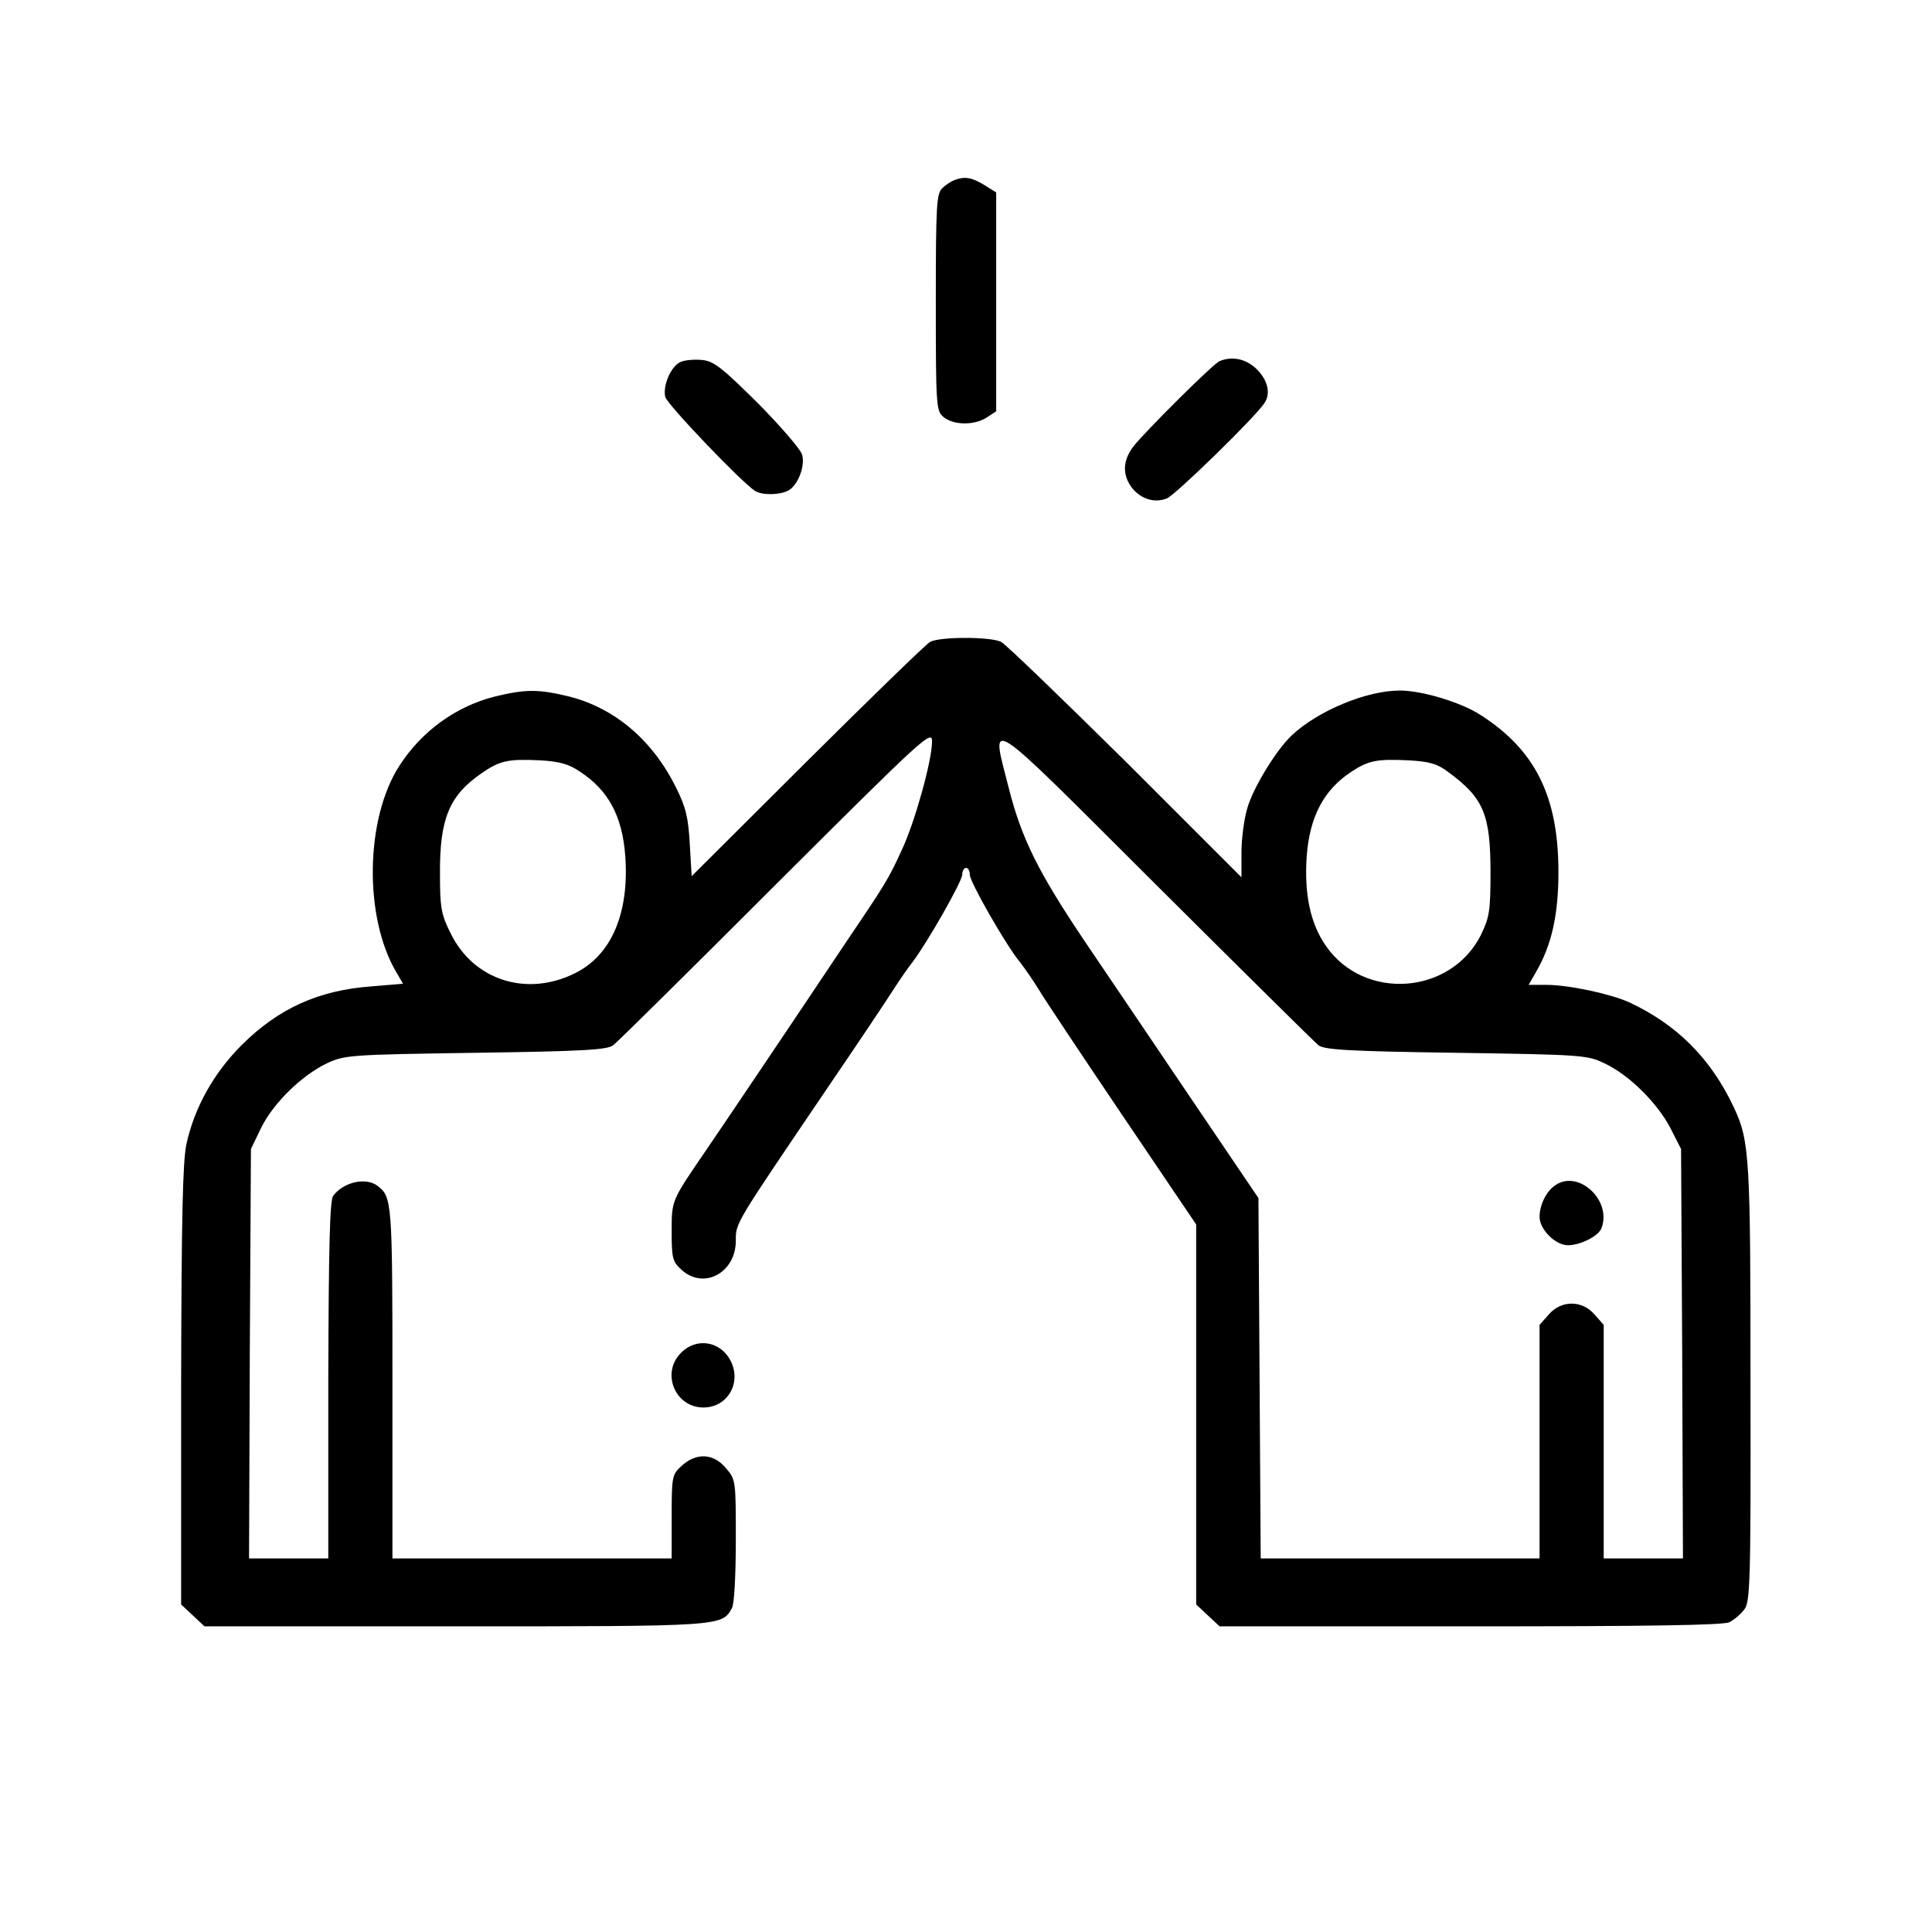 <?xml version="1.0" standalone="no"?>
<!DOCTYPE svg PUBLIC "-//W3C//DTD SVG 20010904//EN"
        "http://www.w3.org/TR/2001/REC-SVG-20010904/DTD/svg10.dtd">
<svg version="1.0" xmlns="http://www.w3.org/2000/svg"
     width="512pt" height="512pt" viewBox="0 0 512 512"
     preserveAspectRatio="xMidYMid meet">

    <g transform="translate(0,512) scale(0.1,-0.1)"
       fill="#000000" stroke="none">
        <path d="M2530 4643 c-8 -3 -23 -12 -32 -21 -16 -14 -18 -41 -18 -302 0 -271
1 -288 19 -304 26 -23 82 -24 115 -3 l26 17 0 290 0 290 -32 20 c-33 20 -51
23 -78 13z"/>
        <path d="M1804 4161 c-26 -11 -48 -63 -41 -93 6 -21 202 -226 238 -249 19 -12
66 -11 88 1 25 13 45 64 37 94 -3 14 -56 75 -117 137 -95 94 -117 112 -148
115 -20 2 -45 0 -57 -5z"/>
        <path d="M3232 4163 c-16 -6 -200 -189 -229 -227 -28 -37 -29 -75 -3 -109 23
-29 59 -41 92 -28 22 8 238 219 259 253 17 25 9 60 -20 89 -28 28 -65 36 -99
22z"/>
        <path d="M2465 3419 c-11 -6 -158 -149 -326 -316 l-306 -305 -5 85 c-4 70 -10
97 -36 149 -62 126 -162 211 -283 242 -82 20 -116 20 -198 0 -103 -26 -194
-92 -253 -184 -90 -140 -94 -400 -8 -546 l18 -31 -83 -7 c-141 -10 -248 -59
-345 -156 -74 -74 -125 -166 -146 -262 -10 -49 -13 -193 -14 -641 l0 -579 31
-29 31 -29 665 0 c711 0 706 0 733 49 6 11 10 89 10 180 0 157 0 160 -26 190
-33 40 -79 42 -118 6 -25 -23 -26 -28 -26 -135 l0 -110 -370 0 -370 0 0 466
c0 477 -1 492 -39 521 -31 24 -90 11 -118 -26 -9 -12 -12 -133 -13 -488 l0
-473 -105 0 -105 0 2 543 3 542 27 56 c32 65 106 138 174 171 48 22 58 23 395
28 287 4 349 8 364 20 11 8 205 200 432 427 392 391 413 410 413 378 0 -50
-45 -212 -79 -285 -36 -79 -42 -89 -157 -259 -112 -168 -335 -499 -362 -538
-93 -136 -92 -133 -92 -216 0 -71 2 -80 26 -102 59 -54 144 -8 144 77 0 48 -5
39 245 408 77 113 154 228 171 255 18 28 41 61 52 75 37 48 132 214 132 232 0
10 5 18 10 18 6 0 10 -8 10 -18 0 -19 97 -189 134 -233 11 -14 33 -46 48 -70
14 -24 114 -174 222 -334 l196 -290 0 -503 0 -504 31 -29 31 -29 665 0 c470 0
671 3 686 11 12 6 30 21 39 33 16 19 18 66 17 596 0 601 -2 646 -44 735 -61
130 -151 220 -278 279 -49 22 -159 46 -219 46 l-47 0 19 33 c42 72 60 152 60
266 0 200 -61 323 -206 416 -52 34 -156 65 -214 65 -89 0 -218 -54 -287 -119
-41 -39 -101 -137 -117 -191 -9 -29 -16 -83 -16 -119 l0 -66 -307 307 c-170
168 -318 311 -330 317 -28 14 -162 14 -188 0z m1029 -1069 c16 -12 78 -16 365
-20 333 -5 348 -6 393 -28 65 -30 141 -106 175 -172 l28 -55 3 -542 2 -543
-105 0 -105 0 0 309 0 310 -24 27 c-33 39 -89 39 -122 0 l-24 -27 0 -310 0
-309 -370 0 -369 0 -3 478 -3 477 -176 260 c-97 143 -224 332 -284 420 -123
183 -167 271 -201 404 -49 193 -75 210 389 -253 227 -226 421 -418 431 -426z
m-1957 725 c75 -49 112 -117 120 -223 11 -151 -36 -263 -133 -311 -128 -64
-269 -19 -330 106 -25 50 -28 68 -28 157 -1 145 24 207 109 266 50 35 72 39
157 35 51 -3 76 -10 105 -30z m2301 -1 c94 -69 112 -112 112 -267 0 -101 -3
-118 -25 -164 -80 -160 -310 -176 -411 -30 -42 60 -58 139 -51 239 8 104 45
174 117 222 47 31 69 35 153 31 55 -3 76 -9 105 -31z"/>
        <path d="M4119 1977 c-23 -17 -39 -52 -39 -82 0 -33 42 -75 75 -75 33 0 81 24
89 45 29 75 -64 159 -125 112z"/>
        <path d="M1805 1535 c-54 -53 -16 -145 59 -145 65 0 103 67 71 126 -27 50 -90
60 -130 19z"/>
    </g>
</svg>

